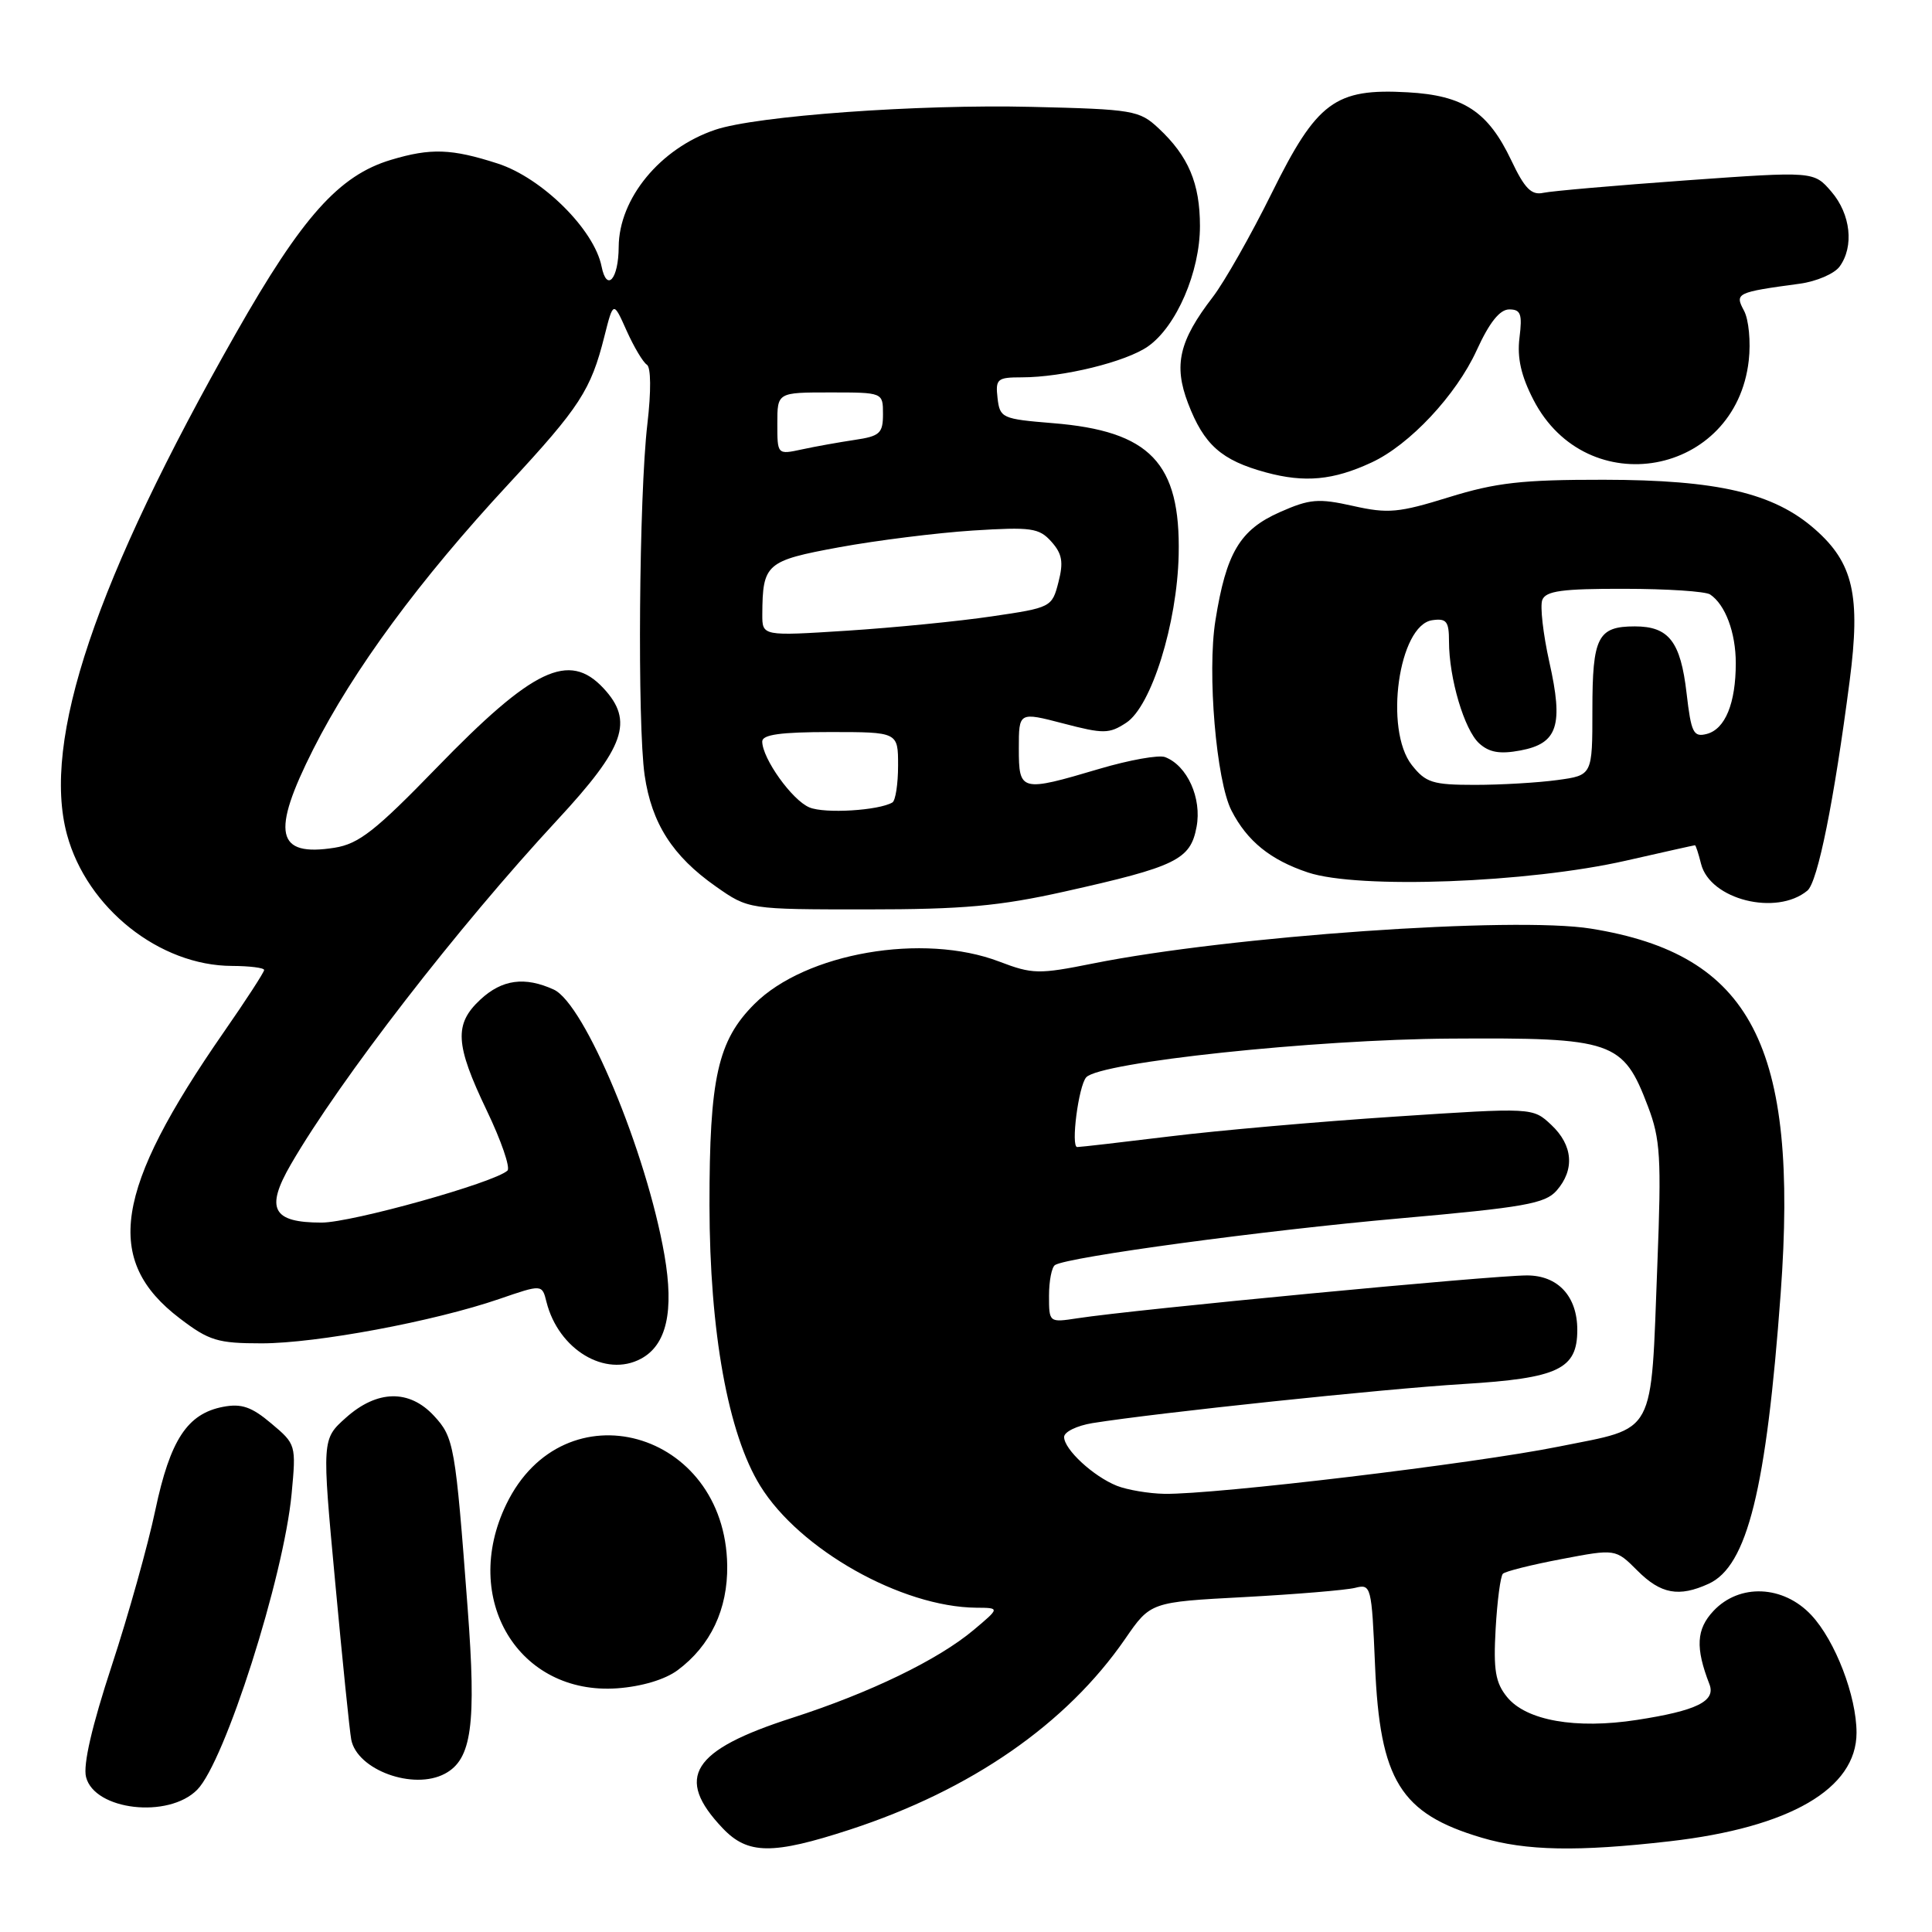 <?xml version="1.0" encoding="UTF-8" standalone="no"?>
<!DOCTYPE svg PUBLIC "-//W3C//DTD SVG 1.1//EN" "http://www.w3.org/Graphics/SVG/1.1/DTD/svg11.dtd" >
<svg xmlns="http://www.w3.org/2000/svg" xmlns:xlink="http://www.w3.org/1999/xlink" version="1.1" viewBox="0 0 256 256">
 <g >
 <path fill="currentColor"
d=" M 112.60 242.44 C 128.68 237.19 141.32 228.43 149.09 217.16 C 152.45 212.28 152.45 212.28 164.90 211.62 C 171.75 211.25 178.34 210.70 179.55 210.40 C 181.68 209.86 181.75 210.13 182.20 220.67 C 182.84 235.92 185.56 240.31 196.32 243.50 C 202.19 245.25 209.06 245.38 221.24 243.98 C 237.15 242.16 246.00 237.02 246.00 229.60 C 246.00 224.74 243.18 217.40 240.01 214.01 C 236.30 210.04 230.48 209.79 227.04 213.46 C 224.77 215.88 224.63 218.33 226.51 223.17 C 227.38 225.42 224.81 226.68 216.89 227.90 C 208.81 229.15 202.22 227.99 199.69 224.86 C 198.15 222.97 197.87 221.28 198.18 215.82 C 198.39 212.13 198.82 208.85 199.14 208.53 C 199.45 208.21 202.94 207.34 206.89 206.59 C 214.07 205.22 214.07 205.22 216.96 208.11 C 220.06 211.22 222.46 211.66 226.40 209.86 C 231.53 207.53 234.05 197.34 235.95 171.37 C 238.35 138.54 232.07 126.47 210.82 123.05 C 200.59 121.40 162.92 124.04 144.81 127.67 C 137.63 129.11 136.80 129.09 132.42 127.42 C 122.33 123.56 106.74 126.26 99.96 133.04 C 95.10 137.90 94.00 142.84 94.01 159.69 C 94.03 176.47 96.47 190.00 100.74 196.89 C 105.95 205.33 119.46 212.94 129.36 213.03 C 132.50 213.05 132.50 213.05 129.00 215.99 C 124.28 219.95 115.26 224.31 104.99 227.62 C 91.63 231.91 89.36 235.52 95.76 242.25 C 99.08 245.75 102.35 245.78 112.60 242.44 Z  M 26.13 237.15 C 29.80 233.44 37.60 208.97 38.64 197.94 C 39.25 191.45 39.22 191.36 35.94 188.61 C 33.34 186.41 31.99 185.95 29.57 186.41 C 24.82 187.32 22.55 190.78 20.58 200.10 C 19.61 204.72 17.01 214.01 14.80 220.73 C 12.19 228.68 10.99 233.84 11.40 235.46 C 12.51 239.88 22.32 241.01 26.13 237.15 Z  M 58.96 235.02 C 62.51 233.12 63.14 228.57 61.96 213.02 C 60.34 191.49 60.16 190.47 57.50 187.60 C 54.23 184.07 49.97 184.16 45.84 187.85 C 42.65 190.70 42.65 190.70 44.41 209.60 C 45.37 219.99 46.33 229.40 46.54 230.50 C 47.31 234.53 54.79 237.26 58.96 235.02 Z  M 89.79 221.31 C 94.16 218.06 96.44 213.23 96.36 207.43 C 96.10 189.47 74.72 183.55 67.09 199.32 C 61.01 211.87 68.71 224.64 81.79 223.71 C 85.05 223.47 88.12 222.55 89.79 221.31 Z  M 84.93 180.04 C 88.33 178.22 89.34 173.75 88.04 166.29 C 85.66 152.62 77.47 132.99 73.37 131.12 C 69.53 129.37 66.52 129.78 63.65 132.45 C 60.15 135.70 60.30 138.38 64.49 147.13 C 66.41 151.13 67.65 154.73 67.24 155.11 C 65.52 156.71 46.62 162.00 42.61 162.00 C 36.09 162.00 35.13 160.17 38.55 154.27 C 45.10 142.98 60.68 122.85 73.82 108.68 C 82.82 98.98 84.02 95.55 79.96 91.19 C 75.39 86.29 70.64 88.55 57.83 101.76 C 49.75 110.09 47.54 111.82 44.33 112.33 C 36.57 113.56 35.89 110.41 41.51 99.27 C 46.82 88.77 55.59 76.85 67.39 64.13 C 76.84 53.93 78.29 51.69 80.08 44.59 C 81.27 39.88 81.27 39.88 83.03 43.82 C 84.00 45.98 85.21 48.01 85.71 48.32 C 86.26 48.66 86.29 51.83 85.78 56.19 C 84.67 65.65 84.44 95.98 85.42 102.74 C 86.35 109.10 89.12 113.44 94.85 117.46 C 99.18 120.50 99.18 120.50 114.84 120.50 C 127.60 120.50 132.44 120.06 141.00 118.15 C 155.87 114.83 157.74 113.92 158.55 109.57 C 159.27 105.77 157.32 101.44 154.38 100.32 C 153.56 100.00 149.65 100.70 145.69 101.87 C 135.24 104.97 135.00 104.91 135.00 99.17 C 135.00 94.33 135.00 94.33 140.88 95.86 C 146.23 97.26 146.97 97.25 149.23 95.77 C 152.56 93.59 155.98 82.64 156.18 73.50 C 156.44 61.33 152.40 57.11 139.50 56.07 C 132.77 55.52 132.49 55.39 132.18 52.75 C 131.89 50.21 132.14 50.00 135.38 50.00 C 140.84 50.00 149.23 47.94 152.13 45.89 C 155.89 43.24 159.00 36.02 159.00 29.96 C 159.00 24.30 157.48 20.70 153.52 17.00 C 150.97 14.62 150.18 14.48 136.67 14.16 C 121.66 13.80 100.21 15.35 94.76 17.20 C 87.47 19.67 82.02 26.29 81.98 32.71 C 81.96 37.00 80.40 38.77 79.71 35.30 C 78.73 30.41 71.82 23.57 65.95 21.67 C 59.82 19.69 57.08 19.60 51.81 21.18 C 44.93 23.24 40.05 28.69 31.25 44.18 C 12.66 76.89 5.50 98.15 8.88 110.60 C 11.52 120.32 21.14 127.97 30.75 127.99 C 33.09 128.00 35.00 128.24 35.00 128.53 C 35.00 128.82 32.59 132.54 29.64 136.78 C 15.12 157.71 13.69 166.99 23.83 174.70 C 27.70 177.65 28.84 178.00 34.67 178.00 C 41.94 178.00 57.52 175.09 66.16 172.12 C 71.83 170.17 71.83 170.17 72.41 172.51 C 74.00 178.83 80.21 182.57 84.93 180.04 Z  M 239.49 118.01 C 240.86 116.87 243.02 106.16 245.09 90.21 C 246.56 78.90 245.57 74.58 240.48 70.12 C 235.02 65.32 227.60 63.59 212.50 63.57 C 201.68 63.56 198.24 63.95 192.00 65.88 C 185.33 67.95 183.93 68.08 179.29 67.04 C 174.69 66.01 173.55 66.11 169.61 67.85 C 164.29 70.20 162.48 73.24 161.05 82.21 C 159.94 89.12 161.16 103.48 163.18 107.41 C 165.26 111.46 168.34 113.95 173.32 115.61 C 180.00 117.83 202.48 116.99 215.45 114.04 C 220.37 112.92 224.49 112.00 224.59 112.00 C 224.70 112.00 225.06 113.11 225.40 114.47 C 226.59 119.21 235.39 121.41 239.49 118.01 Z  M 181.74 61.28 C 186.78 58.95 192.95 52.36 195.67 46.41 C 197.35 42.73 198.73 41.00 199.98 41.00 C 201.51 41.00 201.73 41.61 201.34 44.75 C 201.01 47.41 201.55 49.80 203.19 52.98 C 210.27 66.69 230.00 63.08 231.72 47.76 C 232.00 45.30 231.72 42.34 231.09 41.17 C 229.84 38.84 230.07 38.73 238.50 37.59 C 240.69 37.29 243.06 36.27 243.75 35.33 C 245.70 32.67 245.23 28.38 242.67 25.40 C 240.34 22.69 240.34 22.69 223.42 23.90 C 214.11 24.57 205.60 25.31 204.50 25.55 C 202.92 25.90 202.02 24.98 200.25 21.24 C 197.17 14.77 193.93 12.64 186.52 12.23 C 176.90 11.69 174.50 13.47 168.50 25.61 C 165.75 31.17 162.24 37.35 160.70 39.36 C 156.23 45.17 155.49 48.37 157.42 53.43 C 159.53 58.94 161.83 60.99 167.75 62.60 C 172.89 63.99 176.67 63.64 181.74 61.28 Z  M 148.00 196.88 C 144.87 195.63 141.00 192.05 141.00 190.41 C 141.00 189.73 142.69 188.91 144.75 188.57 C 153.40 187.19 183.34 184.03 193.90 183.39 C 206.49 182.62 209.00 181.43 209.00 176.22 C 209.00 171.77 206.44 169.00 202.33 169.00 C 197.68 169.00 150.32 173.51 142.75 174.68 C 139.01 175.25 139.00 175.25 139.00 171.69 C 139.00 169.72 139.36 167.89 139.80 167.62 C 141.55 166.54 167.50 163.03 185.50 161.44 C 201.96 159.98 204.73 159.49 206.25 157.77 C 208.69 154.99 208.43 151.75 205.55 149.05 C 203.10 146.75 203.10 146.75 184.80 147.96 C 174.74 148.62 161.32 149.80 155.00 150.58 C 148.68 151.35 143.16 151.99 142.74 151.99 C 141.86 152.00 142.91 143.88 143.93 142.75 C 145.72 140.75 174.15 137.73 192.17 137.62 C 213.79 137.48 215.06 137.91 218.36 146.60 C 220.01 150.93 220.16 153.36 219.61 167.50 C 218.72 190.63 219.57 189.06 206.55 191.68 C 195.40 193.93 161.00 198.05 154.28 197.94 C 152.20 197.90 149.38 197.42 148.00 196.88 Z  M 107.26 106.99 C 104.97 106.05 101.01 100.51 101.00 98.25 C 101.00 97.34 103.46 97.00 110.00 97.00 C 119.00 97.00 119.00 97.00 119.00 101.44 C 119.00 103.88 118.66 106.08 118.25 106.33 C 116.43 107.40 109.30 107.84 107.26 106.99 Z  M 101.01 81.40 C 101.05 74.69 101.49 74.30 111.22 72.51 C 116.19 71.60 124.13 70.61 128.87 70.30 C 136.65 69.81 137.68 69.95 139.31 71.77 C 140.74 73.37 140.94 74.47 140.25 77.14 C 139.40 80.46 139.28 80.52 131.44 81.67 C 127.07 82.32 118.44 83.17 112.25 83.57 C 101.00 84.29 101.00 84.29 101.01 81.40 Z  M 103.00 56.12 C 103.00 52.00 103.00 52.00 110.00 52.00 C 117.00 52.00 117.00 52.00 117.00 54.87 C 117.00 57.42 116.58 57.80 113.25 58.29 C 111.19 58.60 108.04 59.16 106.25 59.55 C 103.00 60.25 103.00 60.25 103.00 56.12 Z  M 187.07 101.37 C 183.38 96.67 185.33 82.82 189.78 82.18 C 191.67 81.91 192.00 82.33 192.00 84.99 C 192.00 89.87 194.03 96.71 196.00 98.50 C 197.33 99.71 198.75 99.95 201.47 99.44 C 206.41 98.51 207.19 96.14 205.29 87.70 C 204.47 84.01 204.05 80.32 204.36 79.50 C 204.82 78.30 207.00 78.00 215.22 78.02 C 220.87 78.02 226.00 78.36 226.60 78.77 C 228.61 80.11 230.00 83.82 230.00 87.87 C 230.00 93.19 228.60 96.61 226.16 97.25 C 224.39 97.71 224.09 97.12 223.48 91.85 C 222.69 85.01 221.13 83.00 216.63 83.00 C 211.71 83.00 211.00 84.40 211.00 94.06 C 211.00 102.73 211.00 102.73 206.36 103.36 C 203.81 103.71 198.89 104.00 195.43 104.00 C 189.83 104.00 188.92 103.71 187.07 101.37 Z "/>
</g>
</svg>